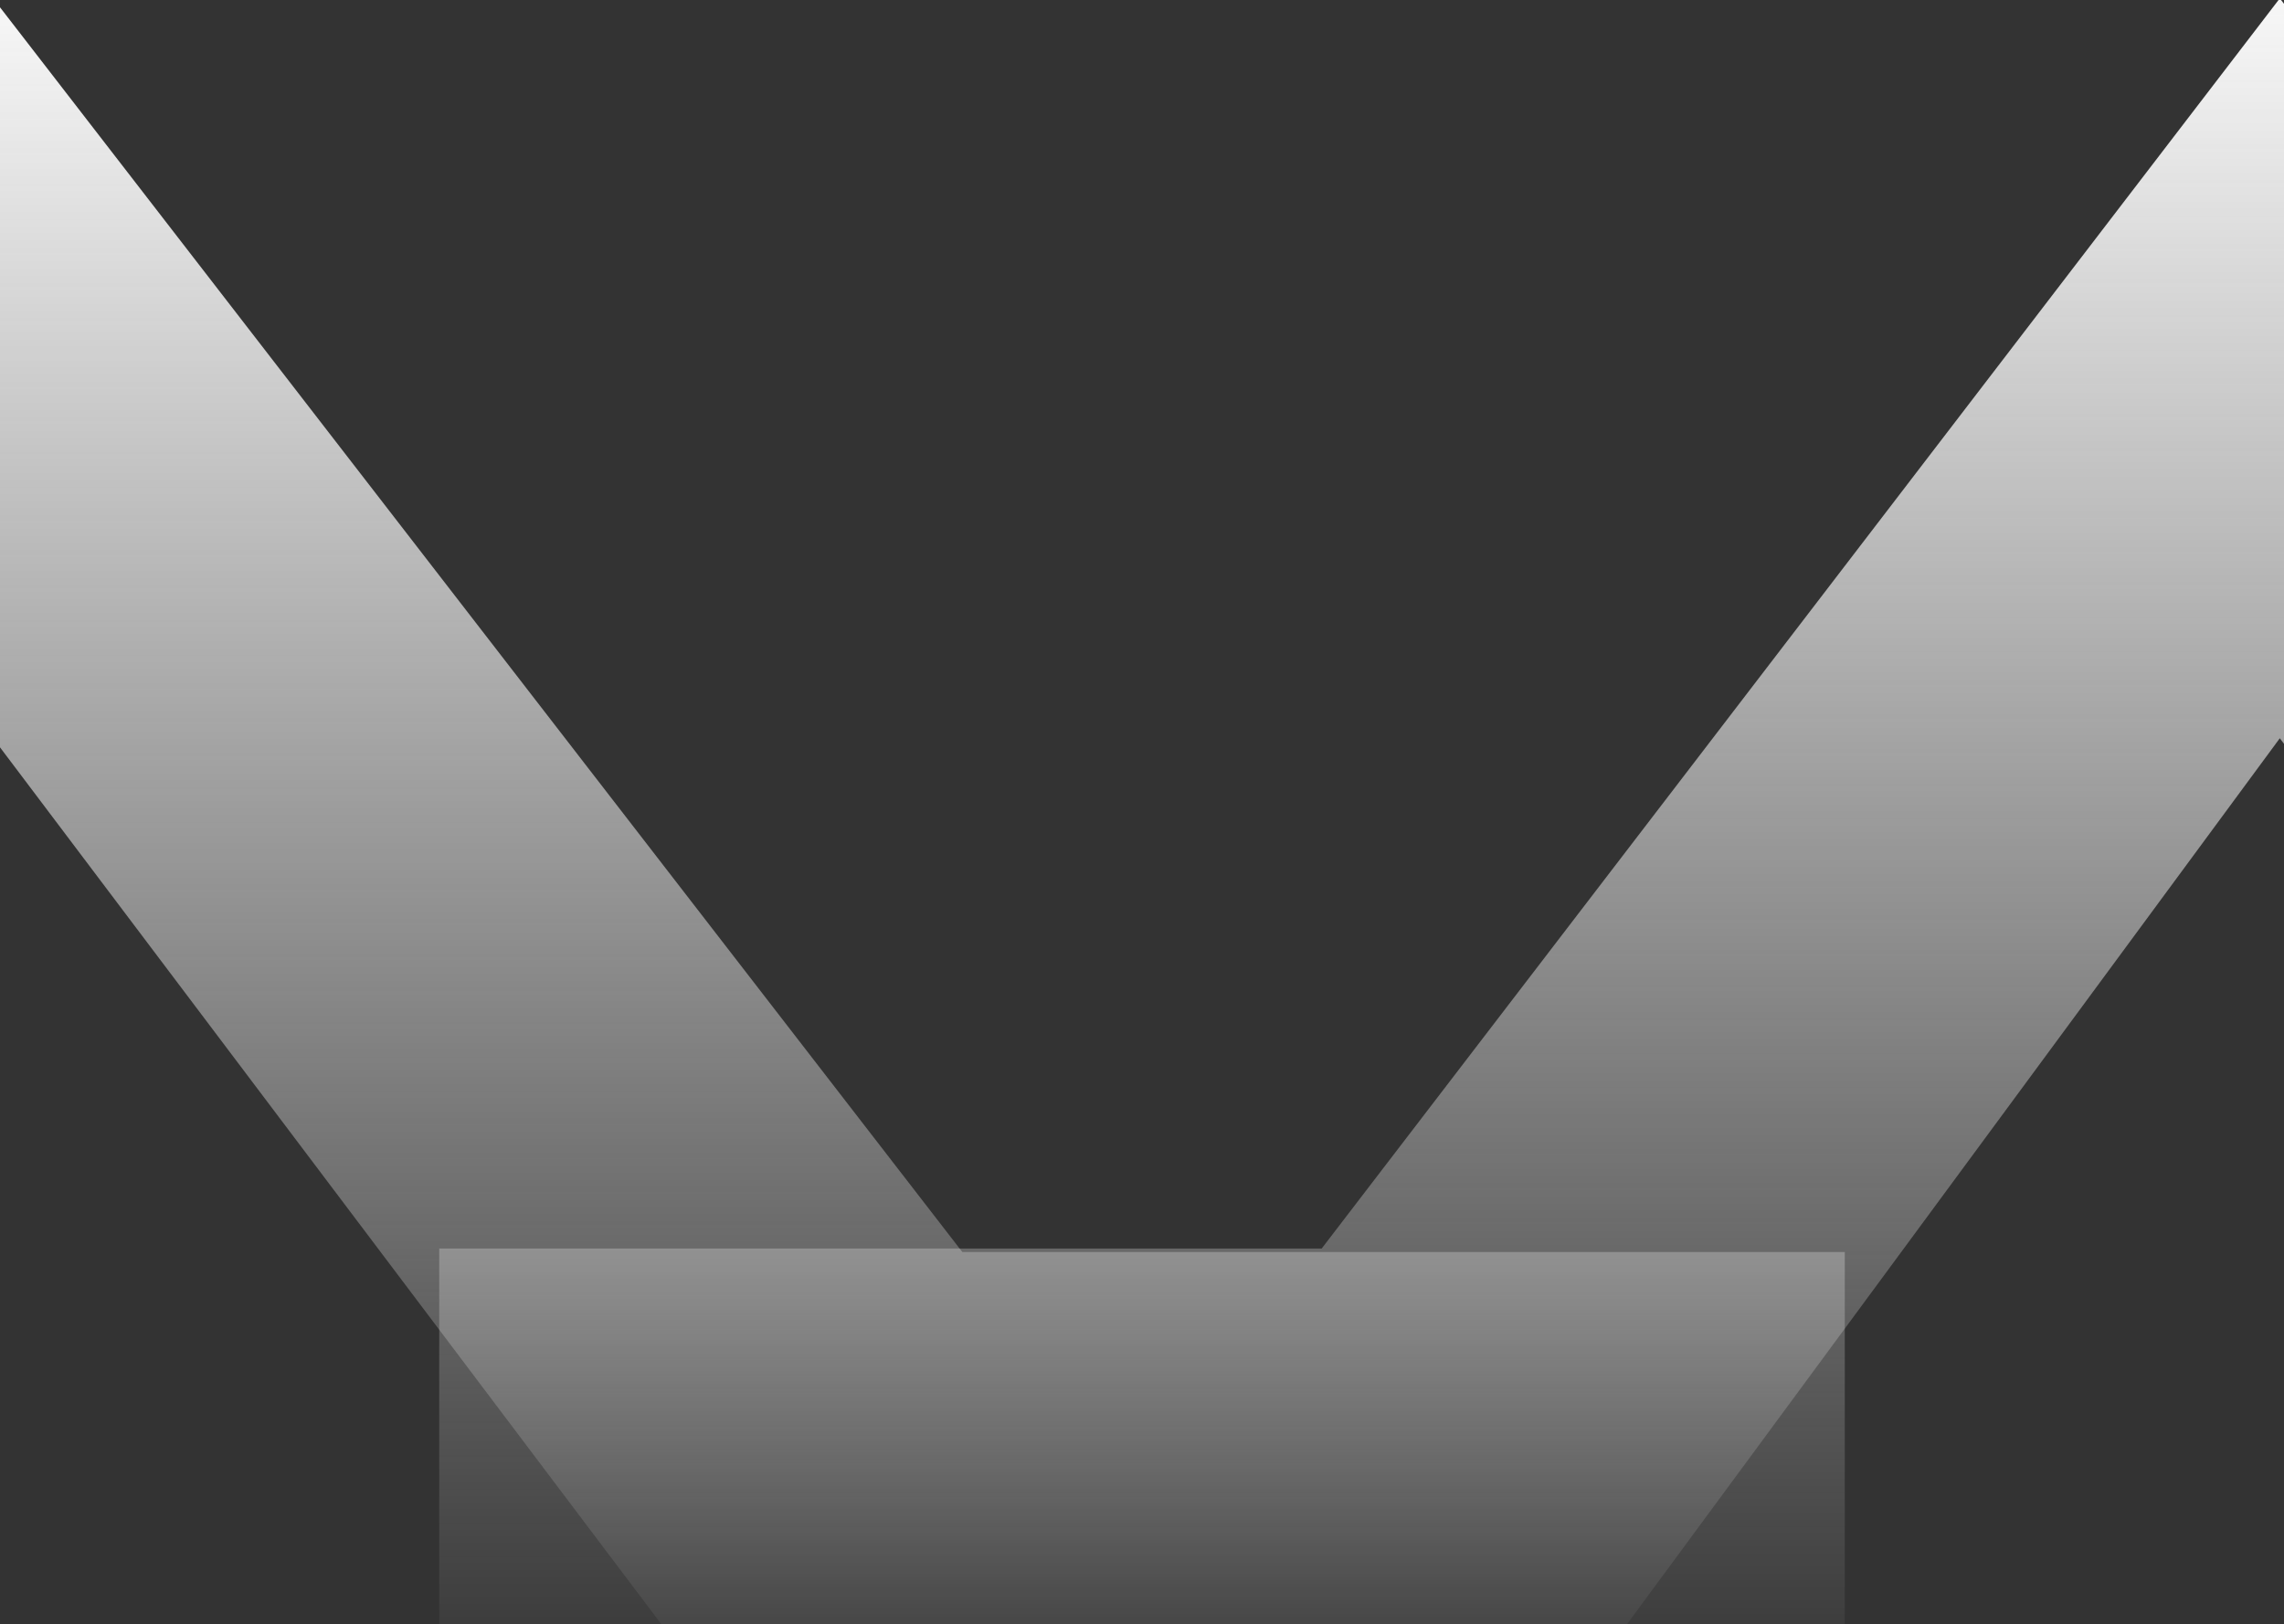 <svg width="1306" height="929" viewBox="0 0 1306 929" fill="none" xmlns="http://www.w3.org/2000/svg">
<rect x="0" y="0" width="1306" height="929" fill="#333333" stroke="none"/>
<g clip-path="url(#clip0)">
<path d="M-550.253 716.075H-1054.85V978.732H-410.887L-2.403 424.235L415.693 978.732H1054.85V716.075H550.252L-2.403 1.065L-550.253 716.075Z" fill="url(#paint0_linear)"/>
<path d="M755.747 714.075H251.149V976.732H895.113L1303.6 422.235L1721.69 976.732H2360.85V714.075H1856.25L1303.6 -0.935L755.747 714.075Z" fill="url(#paint1_linear)"/>
</g>
<defs>
<linearGradient id="paint0_linear" x1="0" y1="1.065" x2="0" y2="978.732" gradientUnits="userSpaceOnUse">
<stop stop-color="#F7F7F7"/>
<stop offset="1" stop-color="white" stop-opacity="0"/>
</linearGradient>
<linearGradient id="paint1_linear" x1="1306" y1="-0.935" x2="1306" y2="976.732" gradientUnits="userSpaceOnUse">
<stop stop-color="#F7F7F7"/>
<stop offset="1" stop-color="white" stop-opacity="0"/>
</linearGradient>
<clipPath id="clip0">
<rect width="1306" height="980" fill="white" transform="translate(0 -1)"/>
</clipPath>
</defs>
</svg>
